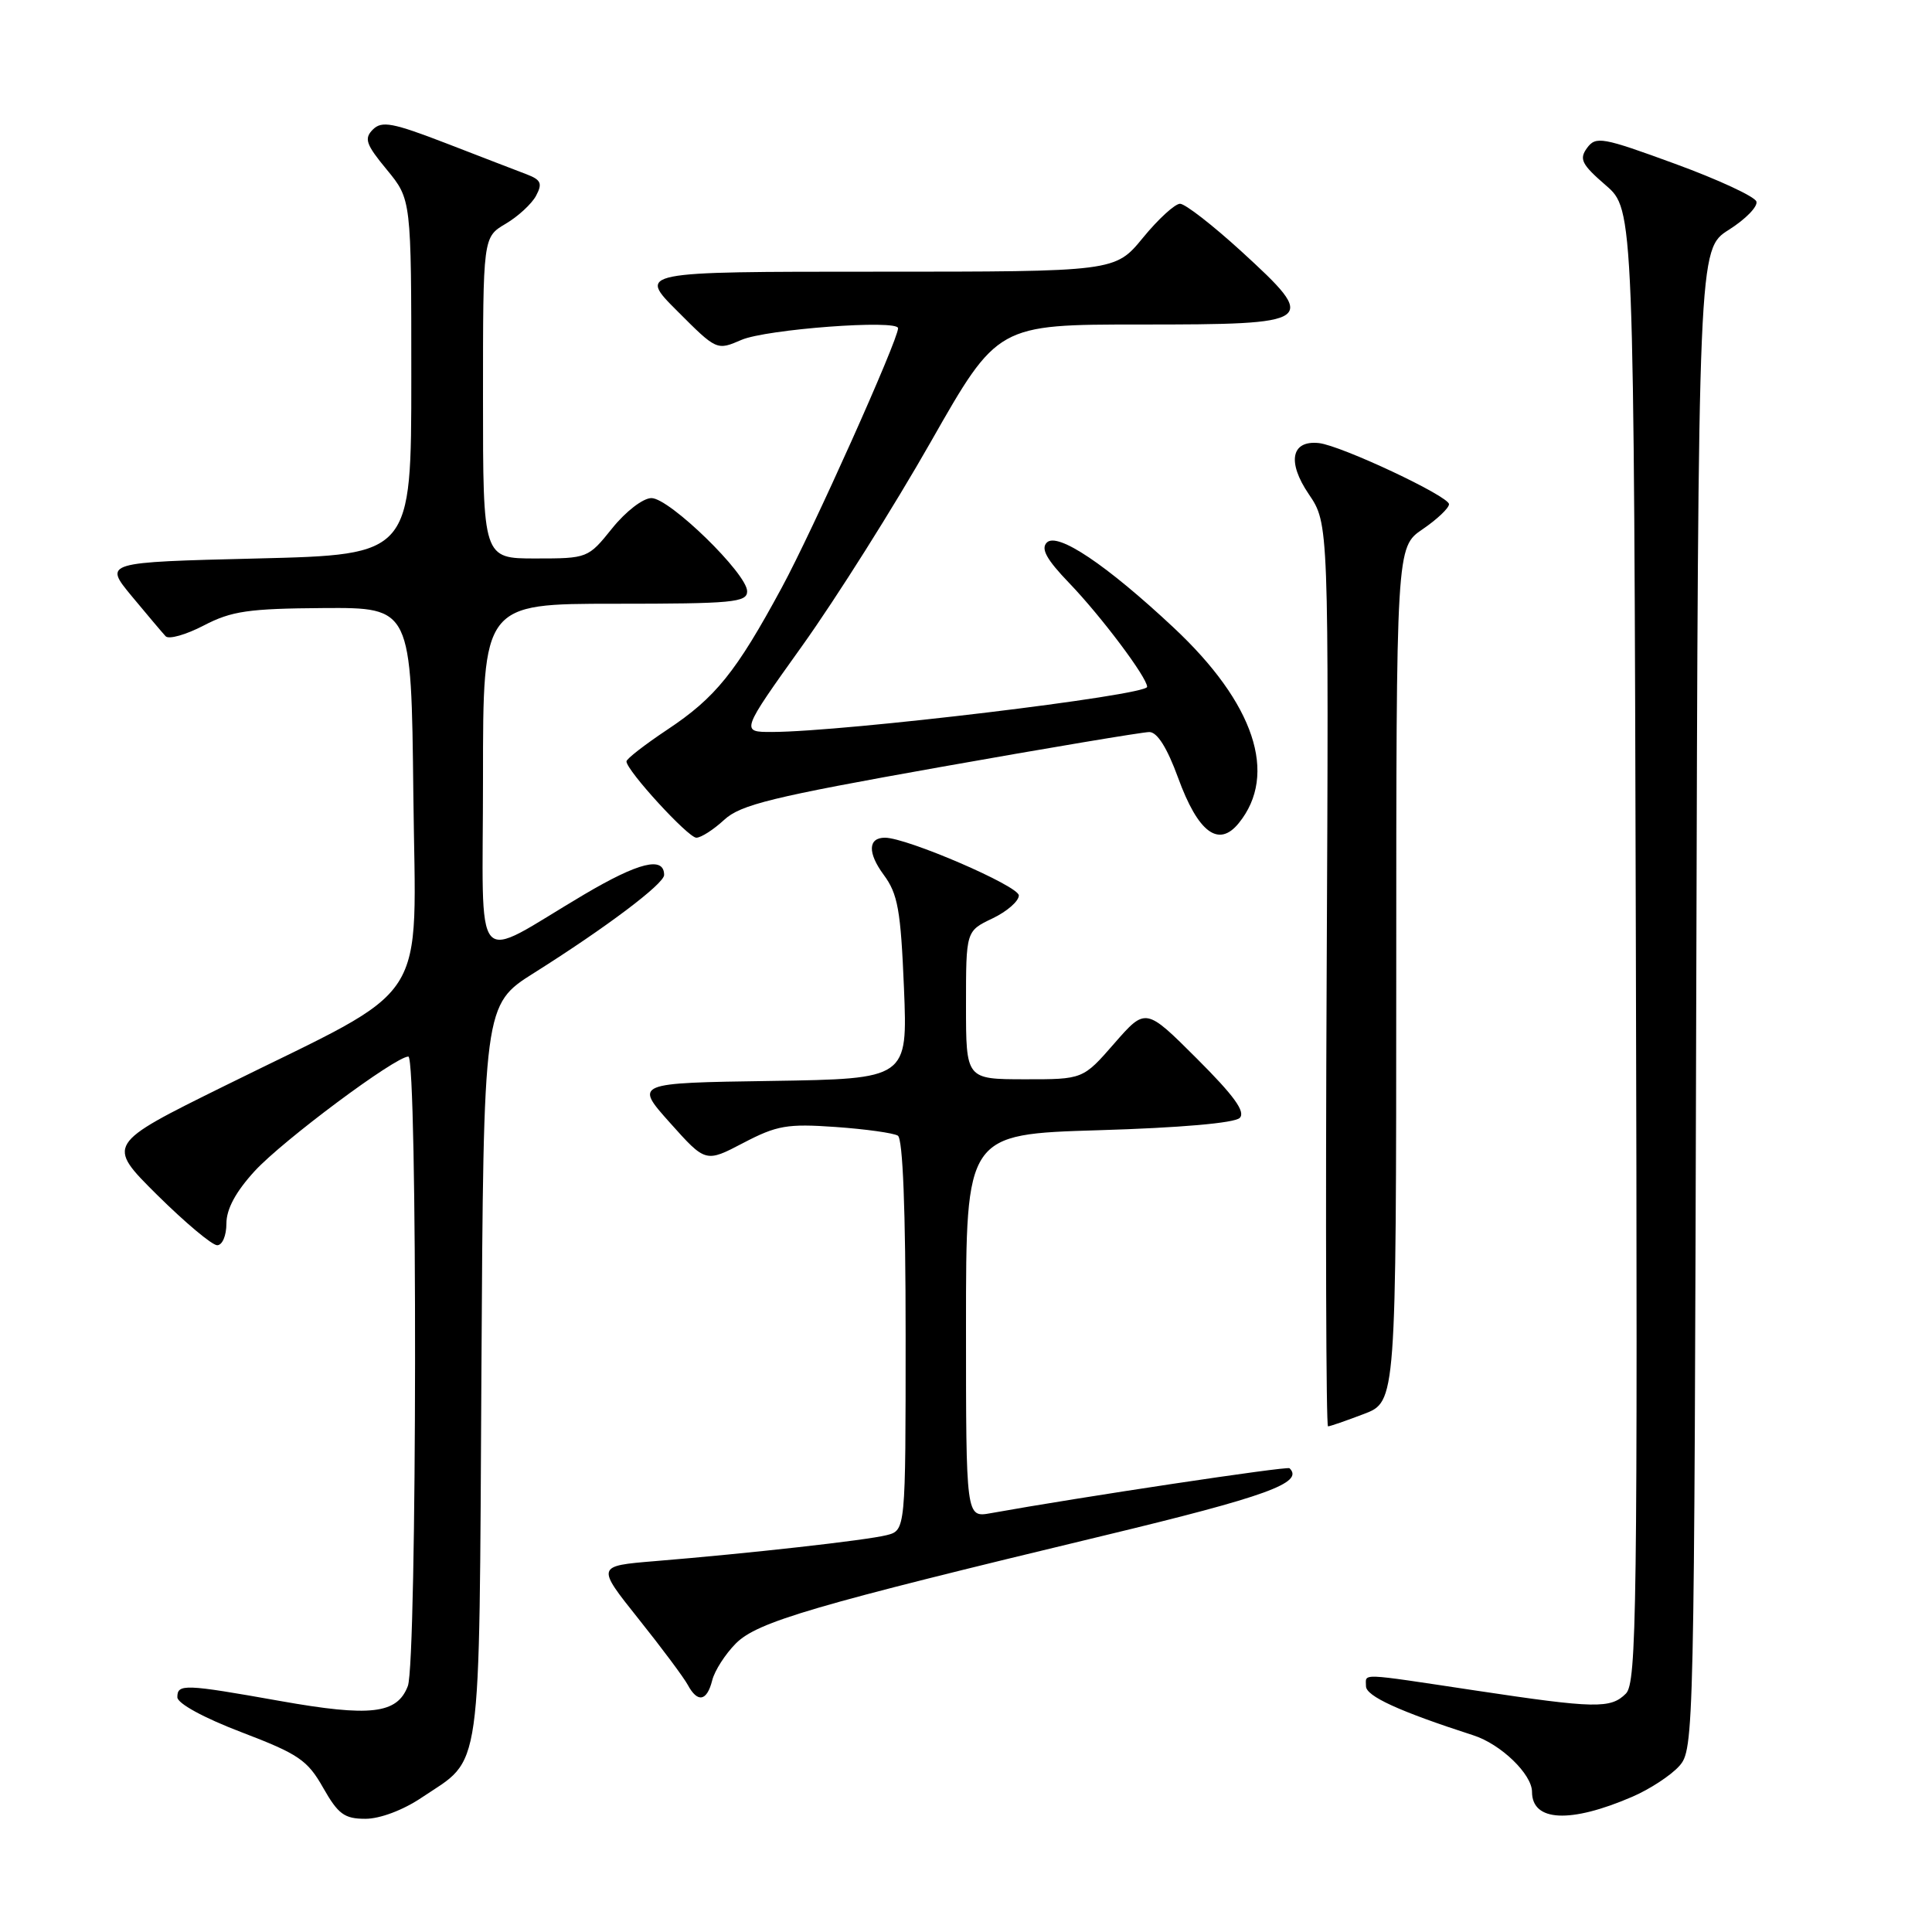 <?xml version="1.0" encoding="UTF-8" standalone="no"?>
<!DOCTYPE svg PUBLIC "-//W3C//DTD SVG 1.1//EN" "http://www.w3.org/Graphics/SVG/1.1/DTD/svg11.dtd" >
<svg xmlns="http://www.w3.org/2000/svg" xmlns:xlink="http://www.w3.org/1999/xlink" version="1.1" viewBox="0 0 256 256">
 <g >
 <path fill="currentColor"
d=" M 55.86 238.20 C 63.98 232.75 63.47 236.40 63.79 181.82 C 64.07 133.13 64.07 133.13 70.79 128.90 C 80.30 122.91 88.00 117.11 88.00 115.94 C 88.00 113.42 84.64 114.25 77.38 118.54 C 62.32 127.45 64.00 129.39 64.00 103.03 C 64.00 80.00 64.00 80.00 81.50 80.00 C 97.11 80.00 99.00 79.82 99.00 78.35 C 99.00 76.02 88.71 66.00 86.32 66.00 C 85.21 66.00 82.92 67.76 81.12 70.00 C 77.93 73.97 77.86 74.00 70.95 74.00 C 64.00 74.00 64.00 74.00 64.00 52.72 C 64.00 31.43 64.00 31.43 66.99 29.66 C 68.64 28.69 70.46 27.01 71.03 25.94 C 71.90 24.31 71.69 23.83 69.79 23.10 C 68.53 22.62 63.74 20.78 59.15 19.00 C 52.01 16.25 50.59 15.98 49.40 17.17 C 48.22 18.36 48.48 19.13 51.26 22.49 C 54.50 26.43 54.50 26.43 54.50 49.96 C 54.50 73.50 54.50 73.50 34.12 74.00 C 13.74 74.50 13.74 74.50 17.46 79.00 C 19.51 81.47 21.53 83.86 21.95 84.31 C 22.37 84.75 24.64 84.11 27.00 82.88 C 30.69 80.96 32.92 80.64 42.89 80.57 C 54.50 80.50 54.50 80.50 54.77 105.24 C 55.08 133.88 57.46 130.19 29.79 143.87 C 14.08 151.63 14.08 151.63 20.81 158.32 C 24.52 161.99 28.10 165.00 28.78 165.00 C 29.46 165.00 30.00 163.73 30.00 162.13 C 30.00 160.20 31.24 157.91 33.75 155.17 C 37.47 151.12 52.39 140.00 54.11 140.00 C 55.34 140.00 55.27 220.16 54.04 223.41 C 52.63 227.11 49.11 227.52 37.12 225.39 C 24.42 223.13 23.50 223.10 23.50 224.89 C 23.50 225.71 26.97 227.61 32.00 229.53 C 39.57 232.42 40.75 233.23 42.82 236.89 C 44.81 240.39 45.63 241.00 48.42 241.00 C 50.35 241.00 53.41 239.85 55.86 238.20 Z  M 216.29 238.08 C 218.61 237.08 221.40 235.25 222.50 234.02 C 224.47 231.83 224.50 230.19 224.76 132.40 C 225.03 33.01 225.03 33.01 229.08 30.45 C 231.31 29.04 232.95 27.35 232.73 26.70 C 232.51 26.04 227.66 23.79 221.94 21.70 C 212.30 18.17 211.46 18.02 210.29 19.61 C 209.22 21.08 209.57 21.78 212.77 24.55 C 216.50 27.77 216.50 27.77 216.76 125.30 C 217.00 213.23 216.87 222.98 215.44 224.41 C 213.43 226.43 211.38 226.39 195.50 224.00 C 179.81 221.64 181.00 221.69 181.00 223.43 C 181.00 224.75 185.42 226.77 195.23 229.94 C 198.88 231.11 203.00 235.10 203.00 237.43 C 203.00 241.38 208.07 241.63 216.29 238.08 Z  M 94.37 222.66 C 94.69 221.37 96.11 219.17 97.51 217.76 C 100.38 214.89 107.70 212.75 146.33 203.46 C 167.80 198.29 172.84 196.47 170.87 194.55 C 170.57 194.25 143.14 198.37 131.25 200.51 C 128.00 201.09 128.00 201.09 128.00 175.69 C 128.00 150.29 128.00 150.29 145.58 149.76 C 156.34 149.44 163.59 148.81 164.27 148.13 C 165.07 147.33 163.52 145.19 158.59 140.27 C 151.81 133.50 151.81 133.50 147.65 138.26 C 143.50 143.02 143.50 143.02 135.75 143.01 C 128.00 143.00 128.00 143.00 128.00 133.19 C 128.00 123.37 128.00 123.37 131.50 121.70 C 133.43 120.78 135.00 119.41 135.00 118.65 C 135.00 117.40 120.17 111.00 117.26 111.00 C 115.01 111.00 114.95 113.01 117.09 115.91 C 118.97 118.45 119.35 120.57 119.78 130.91 C 120.27 142.95 120.27 142.95 102.17 143.23 C 84.06 143.50 84.06 143.50 88.78 148.78 C 93.50 154.06 93.50 154.06 98.50 151.44 C 102.94 149.12 104.31 148.88 110.72 149.33 C 114.69 149.61 118.40 150.13 118.97 150.48 C 119.63 150.89 120.00 160.25 120.00 176.95 C 120.00 202.78 120.00 202.78 117.47 203.42 C 114.75 204.10 99.31 205.83 86.76 206.86 C 79.02 207.50 79.02 207.50 84.60 214.50 C 87.68 218.35 90.61 222.29 91.13 223.25 C 92.43 225.67 93.67 225.44 94.37 222.66 Z  M 180.72 187.36 C 185.00 185.73 185.00 185.73 185.01 129.11 C 185.01 72.50 185.01 72.50 188.51 70.12 C 190.43 68.81 192.00 67.32 192.00 66.81 C 192.00 65.75 177.72 59.04 174.76 58.71 C 171.09 58.32 170.52 61.21 173.42 65.48 C 176.07 69.39 176.07 69.39 175.79 129.19 C 175.63 162.09 175.71 189.00 175.97 189.00 C 176.22 189.00 178.36 188.26 180.72 187.36 Z  M 95.95 108.64 C 98.13 106.62 102.27 105.61 124.59 101.64 C 138.94 99.09 151.41 97.00 152.29 97.00 C 153.34 97.00 154.65 99.08 156.10 103.05 C 158.75 110.33 161.48 112.37 164.15 109.06 C 169.37 102.62 166.22 93.18 155.52 83.17 C 146.59 74.81 140.12 70.48 138.71 71.89 C 137.89 72.71 138.67 74.13 141.67 77.25 C 145.91 81.66 152.00 89.77 152.00 91.01 C 152.00 92.14 111.94 96.96 102.32 96.99 C 98.13 97.00 98.13 97.00 106.32 85.54 C 110.82 79.24 118.48 67.09 123.34 58.54 C 132.18 43.00 132.18 43.00 151.12 43.00 C 174.45 43.00 174.80 42.75 164.48 33.30 C 160.69 29.84 157.04 27.00 156.36 27.00 C 155.69 27.00 153.47 29.03 151.45 31.50 C 147.76 36.00 147.76 36.00 116.14 36.00 C 84.52 36.00 84.52 36.00 89.75 41.22 C 94.96 46.44 94.98 46.45 98.24 45.04 C 101.52 43.62 119.00 42.31 119.00 43.49 C 119.00 45.06 107.67 70.34 103.59 77.86 C 97.52 89.09 94.81 92.44 88.41 96.69 C 85.44 98.67 83.00 100.56 83.01 100.89 C 83.02 102.10 91.18 111.00 92.27 111.00 C 92.89 111.00 94.54 109.94 95.95 108.64 Z "/>
</g>
</svg>